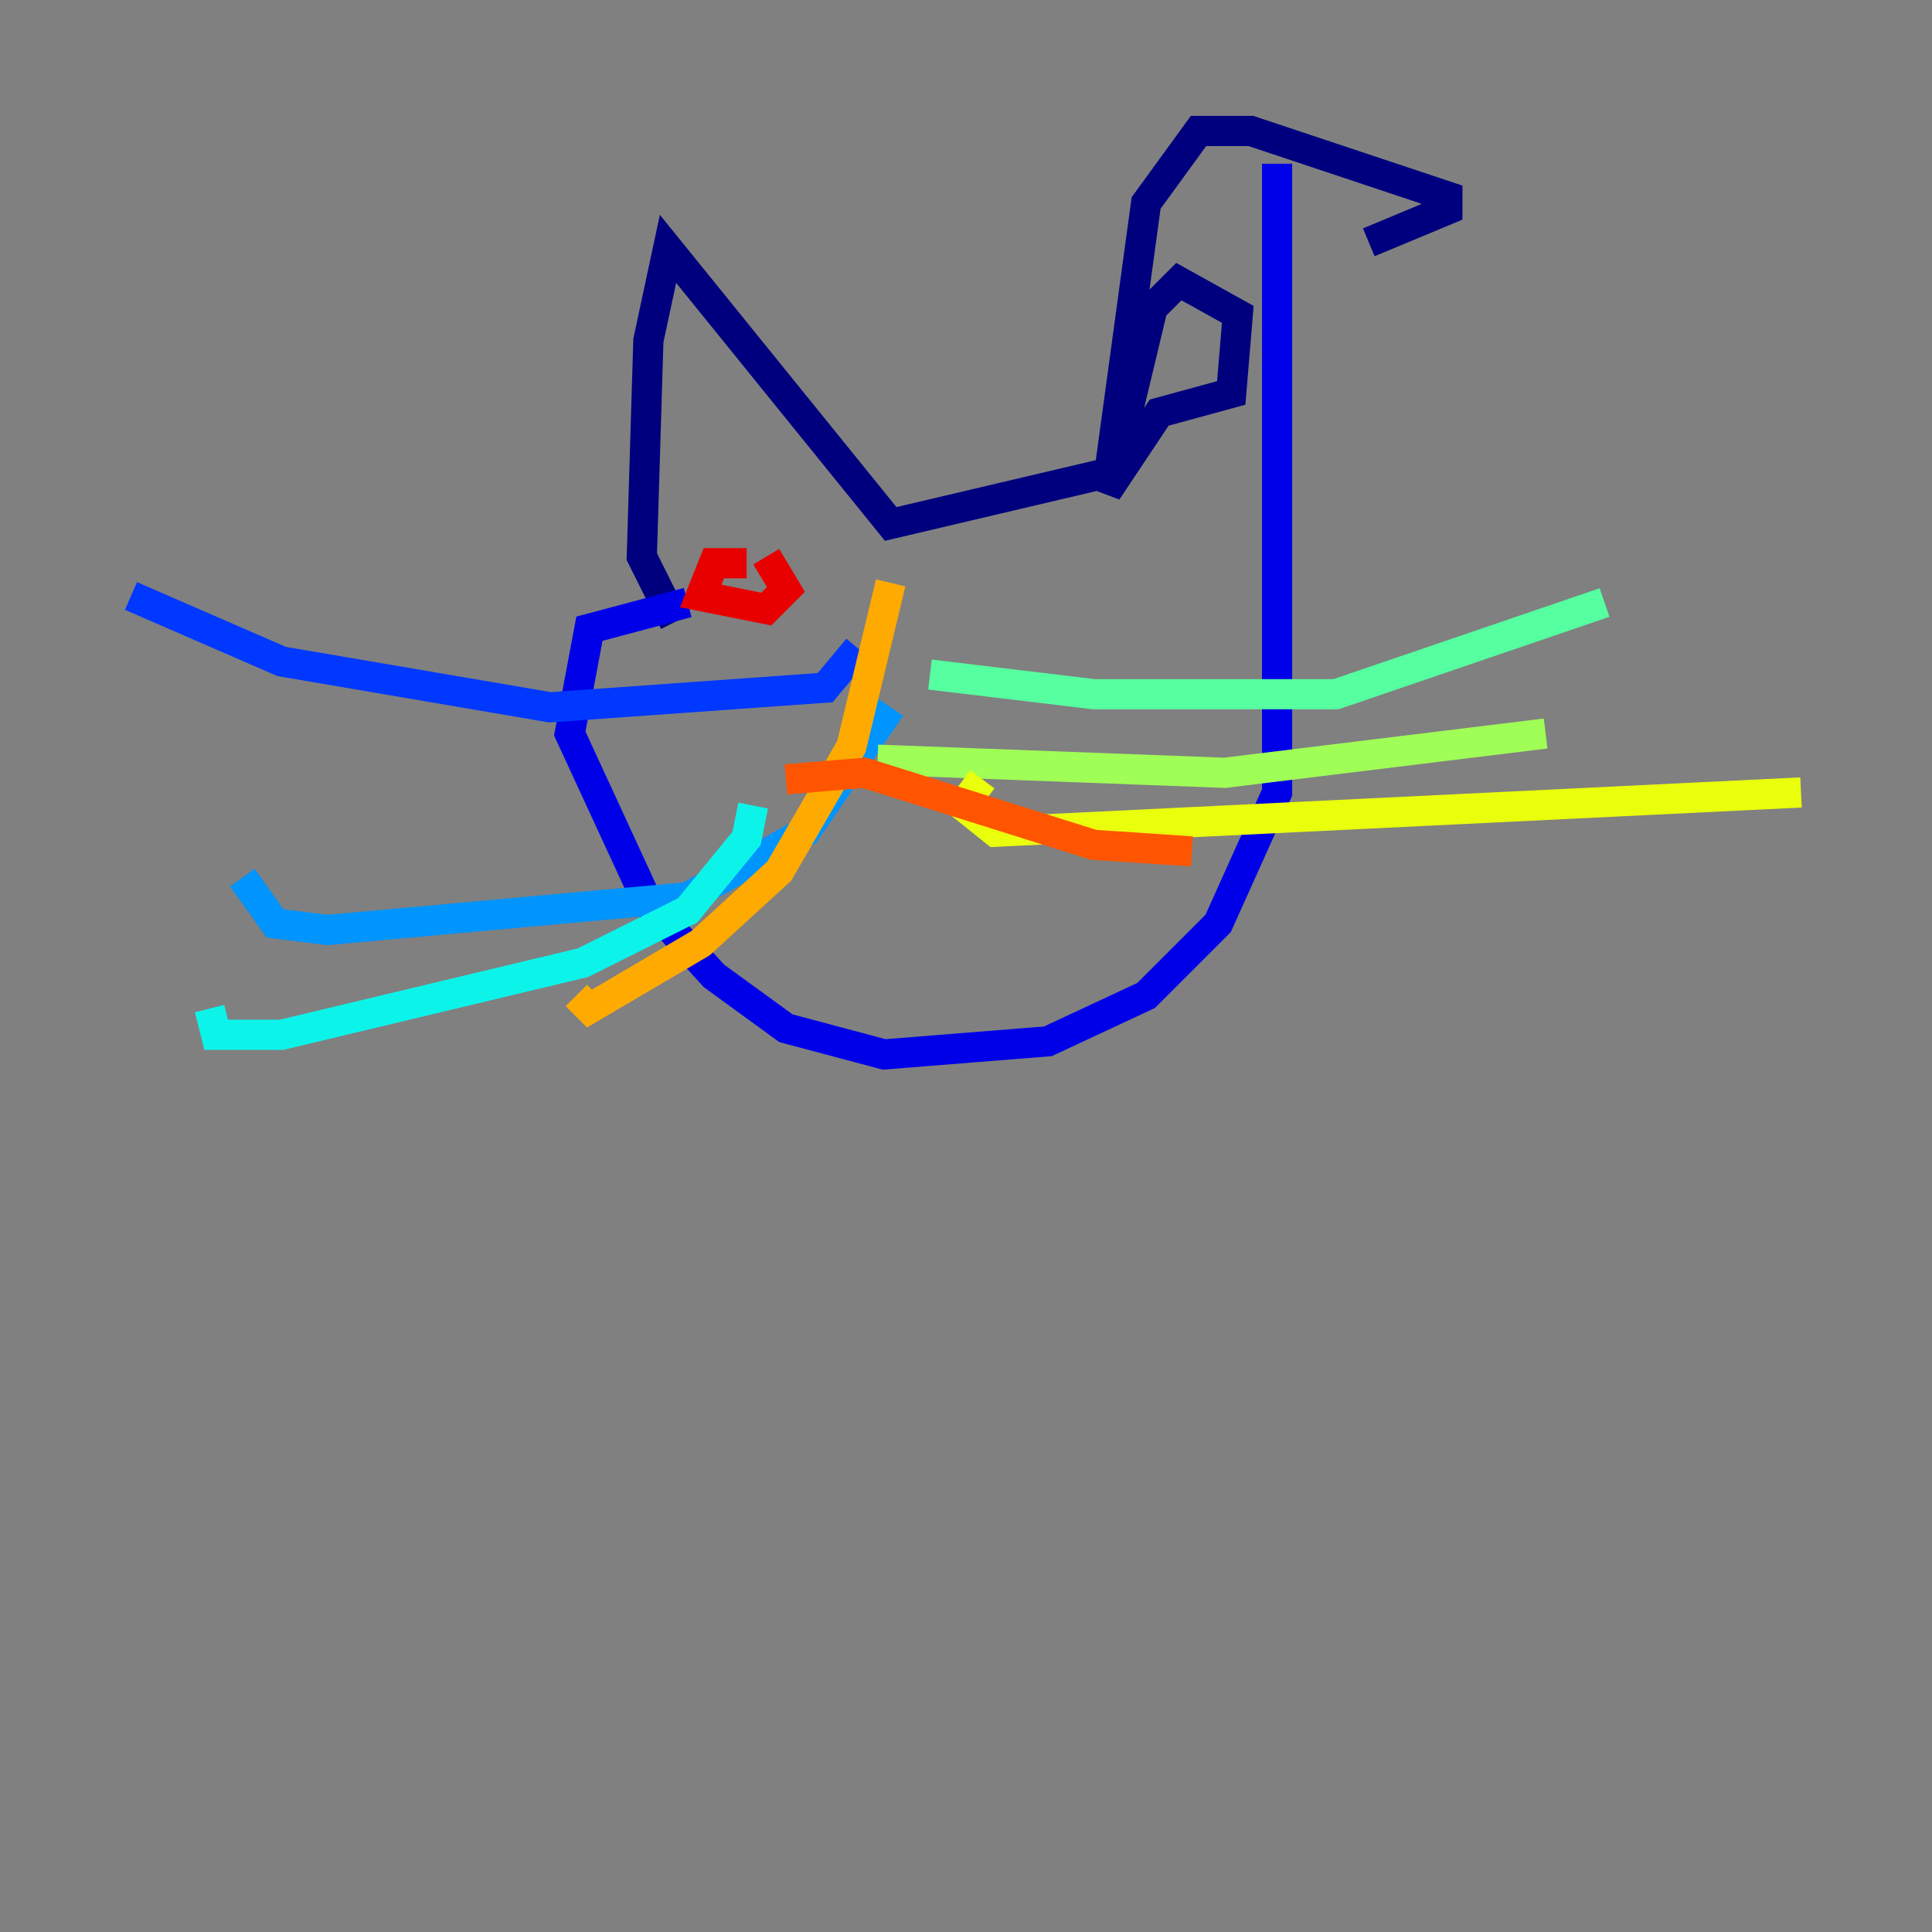 <?xml version="1.0" encoding="utf-8" ?>
<svg baseProfile="tiny" height="128" version="1.2" viewBox="0,0,128,128" width="128" xmlns="http://www.w3.org/2000/svg" xmlns:ev="http://www.w3.org/2001/xml-events" xmlns:xlink="http://www.w3.org/1999/xlink"><rect x="0" y="0" width="128" height="128" fill="#808080" stroke="none"/><defs /><polyline fill="none" points="44.691,41.22 42.522,36.881 42.956,22.563 44.258,16.488 59.01,34.712 73.763,31.241 76.366,20.393 78.102,18.658 82.007,20.827 81.573,26.034 76.8,27.336 73.329,32.542 75.932,13.451 79.403,8.678 82.875,8.678 95.891,13.017 95.891,13.885 90.685,16.054" stroke="#00007f" stroke-width="2" /><polyline fill="none" points="84.61,10.848 84.61,52.502 80.705,61.18 75.932,65.953 69.424,68.99 58.576,69.858 52.068,68.122 47.295,64.651 42.956,59.878 37.749,48.597 39.051,41.654 45.559,39.919" stroke="#0000e8" stroke-width="2" /><polyline fill="none" points="56.841,42.956 54.671,45.559 36.447,46.861 18.658,43.824 8.678,39.485" stroke="#0038ff" stroke-width="2" /><polyline fill="none" points="59.01,46.861 53.37,55.105 45.559,59.444 21.695,61.614 18.224,61.18 16.054,58.142" stroke="#0094ff" stroke-width="2" /><polyline fill="none" points="49.898,53.37 49.464,55.539 45.559,60.312 38.617,63.783 18.658,68.556 14.319,68.556 13.885,66.82" stroke="#0cf4ea" stroke-width="2" /><polyline fill="none" points="61.614,44.691 72.461,45.993 88.515,45.993 106.305,39.919" stroke="#56ffa0" stroke-width="2" /><polyline fill="none" points="58.142,50.332 81.139,51.2 102.4,48.597" stroke="#a0ff56" stroke-width="2" /><polyline fill="none" points="65.085,51.634 63.783,53.37 65.953,55.105 119.322,52.502" stroke="#eaff0c" stroke-width="2" /><polyline fill="none" points="59.01,38.617 56.407,49.464 51.634,57.709 46.427,62.481 39.051,66.82 38.183,65.953" stroke="#ffaa00" stroke-width="2" /><polyline fill="none" points="52.068,51.634 57.275,51.2 72.461,55.973 78.969,56.407" stroke="#ff5500" stroke-width="2" /><polyline fill="none" points="49.464,37.315 47.295,37.315 46.427,39.485 50.766,40.352 52.068,39.051 50.766,36.881" stroke="#e80000" stroke-width="2" /><polyline fill="none" points="72.027,35.58 72.027,35.58" stroke="#7f0000" stroke-width="2" /></svg>